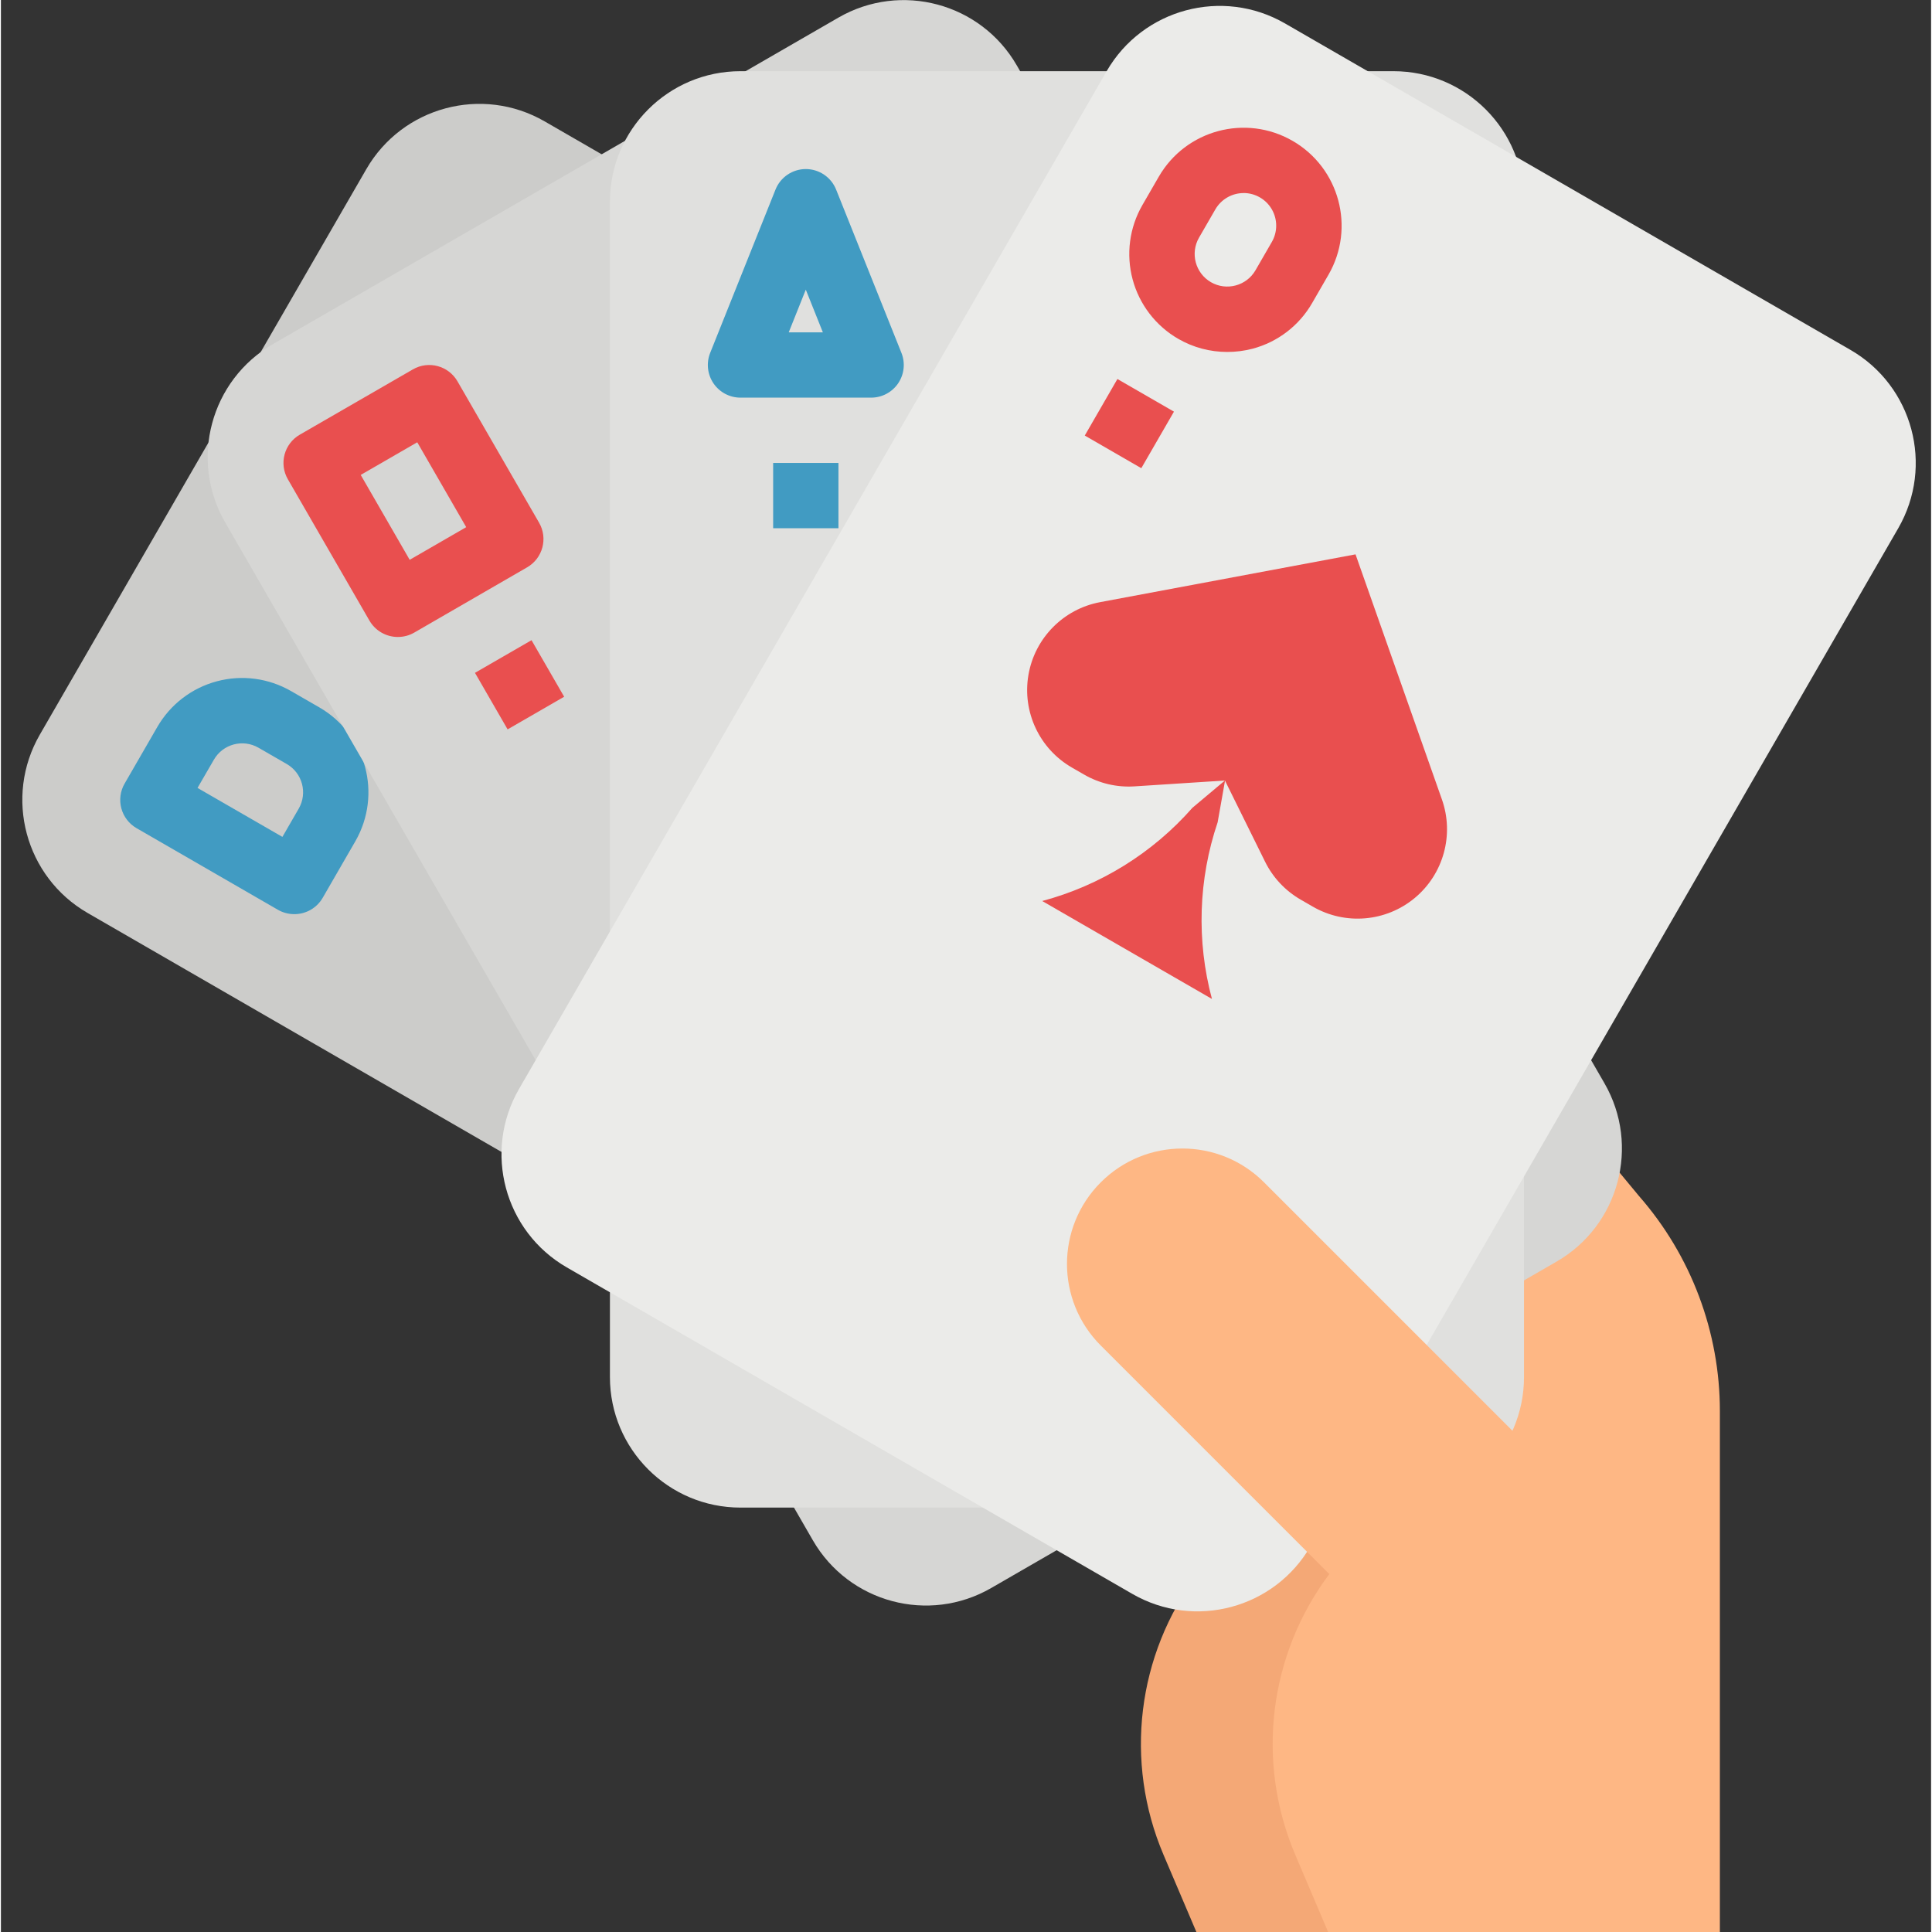 <svg height="473pt" viewBox="-5 0 473 473.447" width="473pt" xmlns="http://www.w3.org/2000/svg"><rect x="-5" y="0" width="473" height="473.447" fill="#333333" stroke="none"/><path d="m287.957 473.445-8.051-18.91c-9.695-22.777-6.52-48.996 8.336-68.801l-51.48-51.711c-7.445-7.477-9.137-18.934-4.168-28.242l42.77-80.191c3.25-6.102 8.973-10.504 15.703-12.082 6.73-1.582 13.816-.18 19.441 3.844l33.734 24.094v232zm0 0" fill="#f4a876"/><path d="m360.242 249.445 36.207 43.68c12.762 14.586 19.793 33.305 19.793 52.68v127.641h-56zm0 0" fill="#feb784"/><path d="m4.539 180.02 80-138.562c8.836-15.305 28.406-20.547 43.711-11.711l249.41 144c15.305 8.836 20.547 28.406 11.711 43.711l-80 138.562c-8.836 15.305-28.406 20.547-43.711 11.711l-249.41-144c-15.305-8.836-20.547-28.406-11.711-43.711zm0 0" fill="#ccccca"/><path d="m66.883 224.016c-1.402 0-2.781-.367-4-1.066l-34.641-20c-1.84-1.059-3.18-2.809-3.73-4.859-.551-2.051-.262-4.238.805-6.074l8-13.855c3.18-5.52 8.422-9.551 14.574-11.199 6.152-1.652 12.707-.789 18.223 2.398l6.938 4c11.477 6.637 15.41 21.309 8.801 32.801l-8 13.855c-1.438 2.488-4.098 4.012-6.969 4zm-23.703-30.93 20.801 12 4-6.926c2.207-3.828.898-8.719-2.93-10.93l-6.938-4c-3.824-2.203-8.711-.895-10.918 2.93zm0 0" fill="#419bc2"/><path d="m61.672 84.316 138.562-80c15.309-8.836 34.879-3.594 43.715 11.711l144 249.414c8.836 15.309 3.594 34.879-11.715 43.715l-138.562 80c-15.305 8.836-34.875 3.594-43.711-11.715l-144-249.414c-8.84-15.305-3.594-34.875 11.711-43.711zm0 0" fill="#d6d6d4"/><path d="m92.242 156.094c-2.855-.012-5.488-1.531-6.926-4l-20-34.648c-2.211-3.824-.898-8.719 2.926-10.926l27.715-16c3.824-2.211 8.719-.898 10.926 2.926l20 34.648c2.211 3.828.898 8.719-2.926 10.93l-27.715 16.023c-1.219.695-2.598 1.055-4 1.047zm-9.07-39.711 12 20.801 13.855-8-12-20.801zm0 0" fill="#e94f4f"/><path d="m111.172 164.883 13.855-8 8 13.855-13.859 8zm0 0" fill="#e94f4f"/><path d="m176.242 17.445h160c17.676 0 32 14.328 32 32v288c0 17.676-14.324 32-32 32h-160c-17.672 0-32-14.324-32-32v-288c0-17.672 14.328-32 32-32zm0 0" fill="#e0e0de"/><path d="m208.242 97.445h-32c-2.656.004-5.141-1.312-6.629-3.512-1.488-2.203-1.789-4.996-.801-7.465l16-40c1.211-3.039 4.156-5.039 7.43-5.039 3.277 0 6.223 2 7.434 5.039l16 40c.988 2.469.688 5.262-.801 7.465-1.492 2.199-3.977 3.516-6.633 3.512zm-20.184-16h8.367l-4.184-10.461zm0 0" fill="#419bc2"/><path d="m184.242 113.445h16v16h-16zm0 0" fill="#419bc2"/><path d="m309.672 5.742 138.566 80c15.305 8.836 20.547 28.406 11.711 43.711l-144 249.414c-8.836 15.309-28.406 20.551-43.711 11.715l-138.566-80c-15.305-8.836-20.547-28.406-11.711-43.715l144-249.414c8.836-15.305 28.406-20.551 43.711-11.711zm0 0" fill="#ebebe9"/><g fill="#e94f4f"><path d="m348.105 195.848-21.148-60-62.586 11.711c-9.016 1.688-16.027 8.812-17.574 17.852-1.543 9.043 2.703 18.09 10.645 22.676l2.984 1.719c3.746 2.172 8.051 3.18 12.371 2.898l22.16-1.434 9.84 19.906c1.918 3.879 4.945 7.105 8.695 9.27l2.984 1.723c7.953 4.602 17.934 3.754 25-2.121 7.062-5.879 9.711-15.543 6.629-24.199zm0 0"/><path d="m250.172 220.797 41.598 24c-3.816-14.25-3.332-29.309 1.395-43.285l1.824-10.281-8 6.719c-9.746 11.086-22.559 19.035-36.816 22.848zm0 0"/><path d="m295.492 86.246c-4.199.004-8.324-1.098-11.961-3.199-5.52-3.18-9.547-8.426-11.199-14.578-1.648-6.152-.789-12.707 2.398-18.223l4-6.926c6.629-11.488 21.312-15.43 32.801-8.801 11.488 6.625 15.426 21.312 8.801 32.801l-4 6.926c-3.172 5.527-8.418 9.562-14.578 11.199-2.043.539-4.148.809-6.262.801zm4.055-38.934c-2.863-.008-5.512 1.52-6.945 4l-4 6.926c-2.203 3.824-.891 8.711 2.93 10.922 3.824 2.195 8.703.887 10.91-2.93l4-6.93c1.43-2.469 1.43-5.516.008-7.988s-4.055-4-6.91-4.012zm0 0"/><path d="m260.605 106.734 8-13.855 13.855 7.996-8 13.859zm0 0"/></g><path d="m320.242 473.445-8.047-18.91c-9.699-22.777-6.52-48.996 8.336-68.801l-56-56c-11.047-11.043-11.047-28.953 0-40 11.043-11.047 28.957-11.047 40 0l72 72v111.711zm0 0" fill="#feb784"/></svg>
